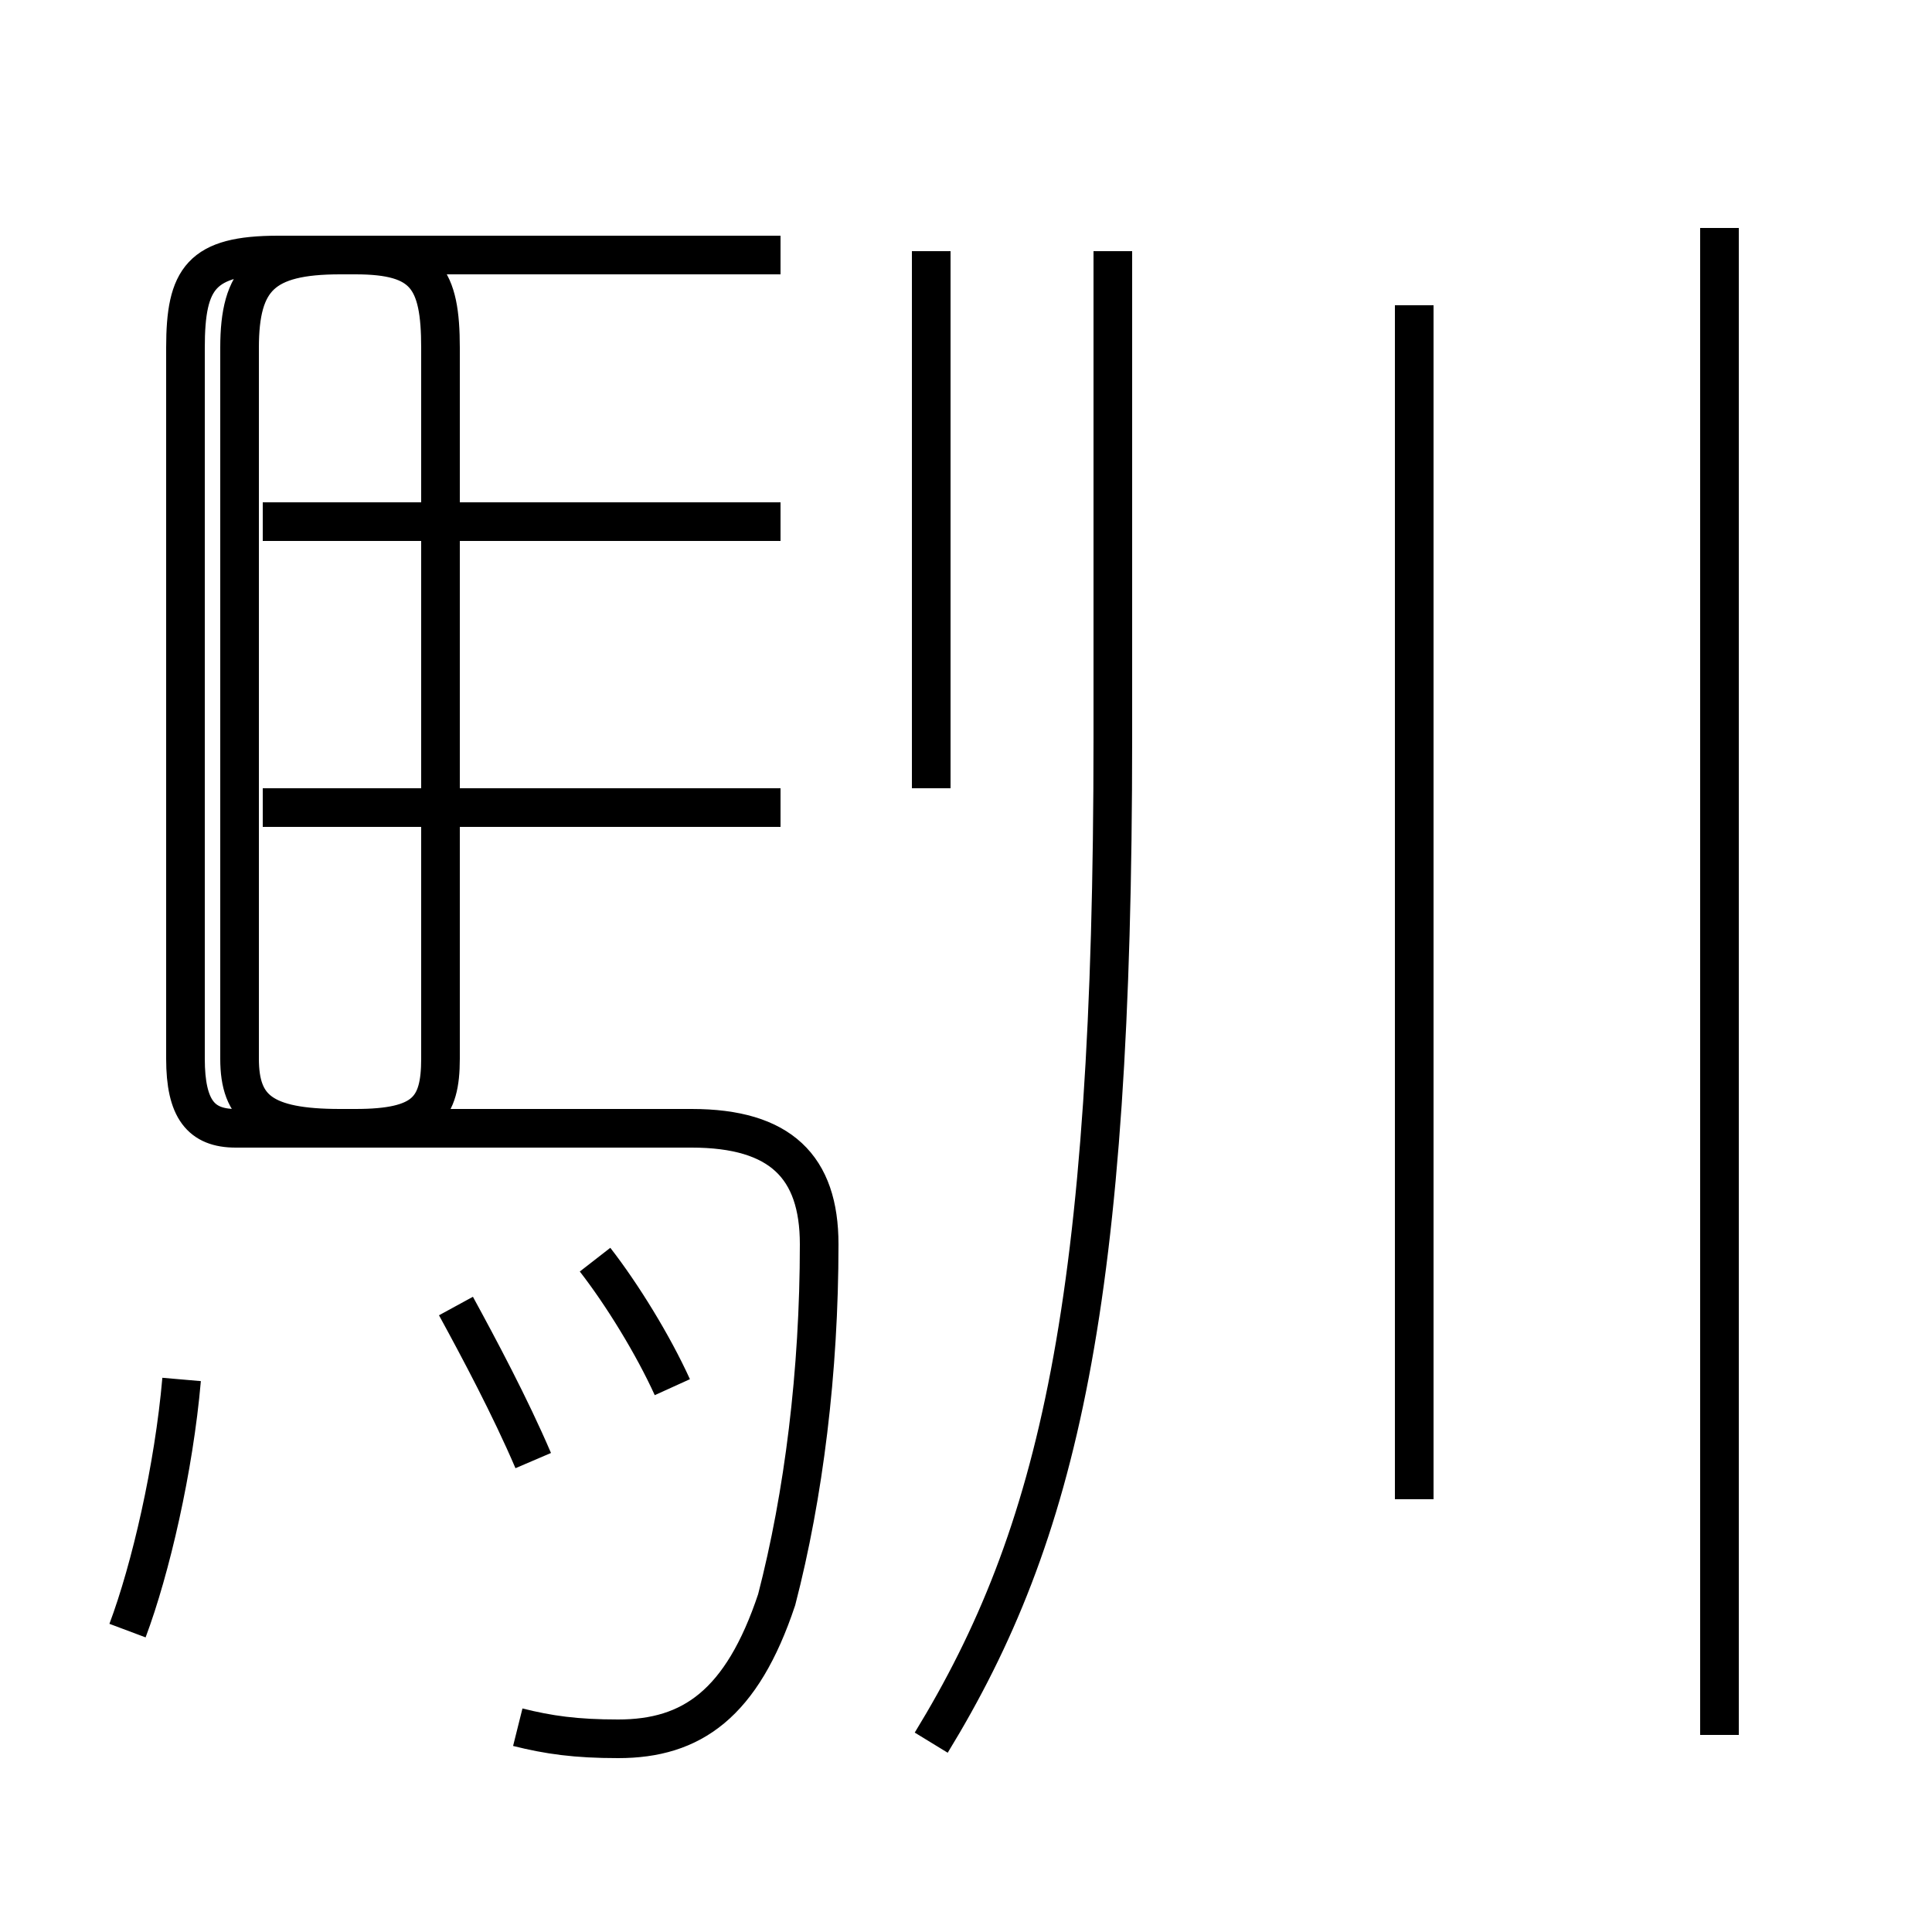 <?xml version='1.0' encoding='utf8'?>
<svg viewBox="0.0 -44.0 50.0 50.0" version="1.1" xmlns="http://www.w3.org/2000/svg">
<rect x="0.0" y="-44.0" width="50.0" height="50.0" fill="#808080" stroke="none"/>
<rect x="-1000" y="-1000" width="2000" height="2000" stroke="white" fill="white"/>
<g style="fill:none; stroke:#000000;  stroke-width:1">
<path d="M 3.3 1.8 C 3.9 3.4 4.5 6.0 4.7 8.3 M 9.2 14.8 L 6.1 14.8 C 5.2 14.8 4.8 15.3 4.8 16.6 L 4.8 35.0 C 4.8 36.8 5.2 37.4 7.2 37.4 L 9.2 37.4 C 11.0 37.4 11.4 36.8 11.4 35.0 L 11.4 16.6 C 11.4 15.3 11.0 14.8 9.2 14.8 Z M 13.8 6.2 C 13.2 7.6 12.4 9.1 11.8 10.2 M 17.4 8.1 C 16.9 9.2 16.1 10.5 15.4 11.4 M 20.2 23.1 L 6.8 23.1 M 20.2 30.5 L 6.8 30.5 M 13.4 -0.7 C 14.2 -0.9 14.9 -1.0 16.0 -1.0 C 17.9 -1.0 19.2 -0.1 20.1 2.6 C 20.8 5.3 21.2 8.5 21.2 11.8 C 21.2 13.8 20.2 14.8 17.9 14.8 L 8.8 14.8 C 6.8 14.8 6.2 15.3 6.2 16.6 L 6.2 35.0 C 6.2 36.8 6.8 37.4 8.8 37.4 L 20.2 37.4 M 24.1 23.6 L 24.1 37.5 M 24.1 -1.1 C 27.4 4.3 28.8 10.3 28.8 24.9 L 28.8 37.5 M 36.6 5.2 L 36.6 36.1 M 44.5 -0.9 L 44.5 38.1 " transform="scale(1, -1)" />
</g>
</svg>